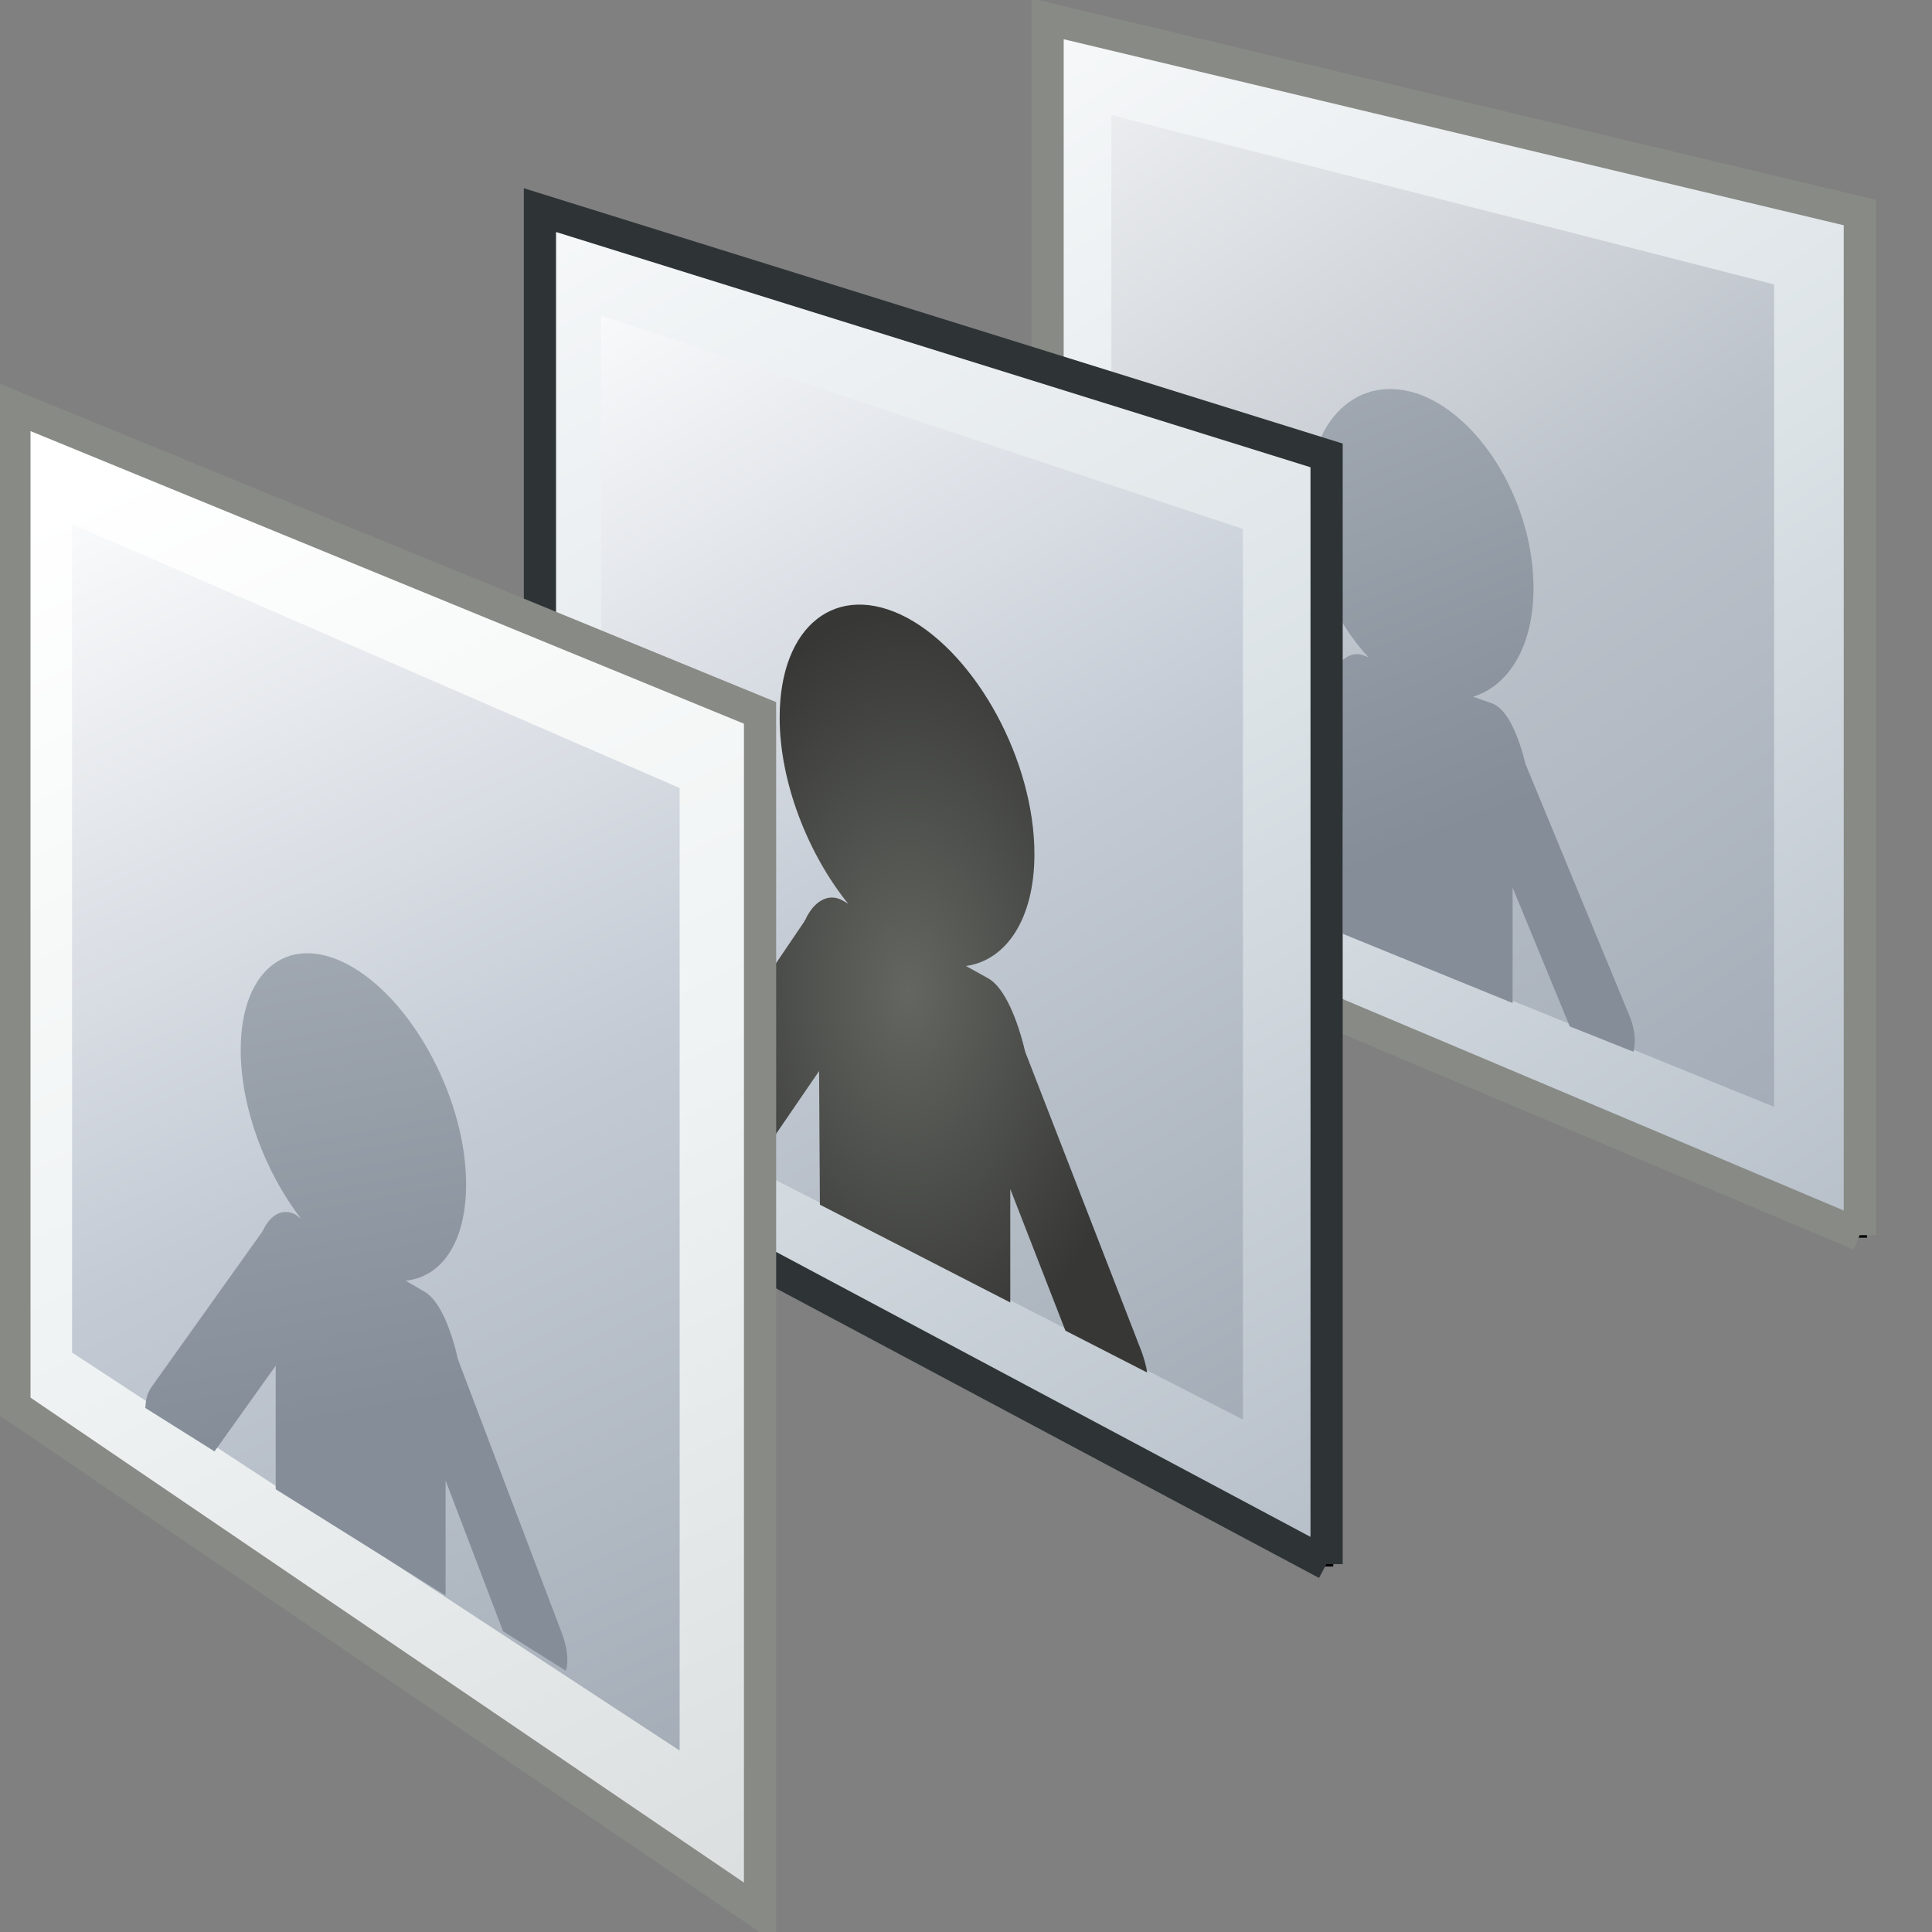 <svg xmlns="http://www.w3.org/2000/svg" width="48" height="48" xmlns:xlink="http://www.w3.org/1999/xlink"><rect width="100%" height="100%" fill="#808080" stroke="none"/><defs><linearGradient id="b"><stop offset="0" stop-color="#646661"/><stop offset="1" stop-color="#373836"/></linearGradient><linearGradient id="c" x1="328.675" x2="347.951" y1="480.227" y2="509.46" gradientUnits="userSpaceOnUse"><stop offset=".006" stop-color="#F6F8F9"/><stop offset=".528" stop-color="#DBE2E6"/><stop offset="1" stop-color="#B8C0CA"/></linearGradient><linearGradient id="d" x1="329.464" x2="346" y1="482.165" y2="506.987" gradientUnits="userSpaceOnUse"><stop offset="0" stop-color="#ECEEF0"/><stop offset=".506" stop-color="#BCC2CA"/><stop offset="1" stop-color="#A4ADB8"/></linearGradient><linearGradient id="a" x1="328.543" x2="336.869" y1="480.264" y2="500.872" gradientUnits="userSpaceOnUse"><stop offset=".006" stop-color="#BCC2CA"/><stop offset="1" stop-color="#848d98"/></linearGradient><linearGradient id="f" x1="316.16" x2="334.601" y1="484.642" y2="517.181" gradientUnits="userSpaceOnUse"><stop offset=".006" stop-color="#F6F8F9"/><stop offset=".528" stop-color="#DBE2E6"/><stop offset="1" stop-color="#B8C0CA"/></linearGradient><linearGradient id="g" x1="316.182" x2="334.238" y1="485.529" y2="517.128" gradientUnits="userSpaceOnUse"><stop offset=".006" stop-color="#fff"/><stop offset=".506" stop-color="#C3CAD4"/><stop offset="1" stop-color="#9FA8B2"/></linearGradient><linearGradient x1="314.076" x2="323.125" y1="483.576" y2="504.659" gradientUnits="userSpaceOnUse"><stop offset=".006" stop-color="#BCC2CA"/><stop offset="1" stop-color="#777E85"/></linearGradient><linearGradient id="i" x1="304.333" x2="320.845" y1="491.85" y2="525.835" gradientUnits="userSpaceOnUse"><stop offset="0" stop-color="#fff"/><stop offset=".528" stop-color="#EEF2F2"/><stop offset="1" stop-color="#DBDFE0"/></linearGradient><linearGradient id="j" x1="303.556" x2="320.244" y1="490.728" y2="525.883" gradientUnits="userSpaceOnUse"><stop offset=".006" stop-color="#fff"/><stop offset=".506" stop-color="#C3CAD4"/><stop offset="1" stop-color="#9FA8B2"/></linearGradient><linearGradient x1="300.064" x2="311.712" y1="488.223" y2="516.815" gradientUnits="userSpaceOnUse"><stop offset=".006" stop-color="#BCC2CA"/><stop offset="1" stop-color="#505559"/></linearGradient><linearGradient x1="328.543" x2="336.869" y1="480.264" y2="500.872" xlink:href="#a" gradientUnits="userSpaceOnUse"/><linearGradient x1="328.543" x2="336.869" y1="480.264" y2="500.872" gradientUnits="userSpaceOnUse"><stop offset=".006" stop-color="#BCC2CA"/><stop offset="1" stop-color="#959DA6"/></linearGradient><linearGradient id="k" x1="328.543" x2="336.869" y1="480.264" y2="500.872" xlink:href="#a" gradientUnits="userSpaceOnUse" gradientTransform="matrix(1.009 .22 0 1.009 -331.001 -544.265)"/><linearGradient x1="328.543" x2="336.869" y1="480.264" y2="500.872" xlink:href="#a" gradientUnits="userSpaceOnUse"/><linearGradient x1="328.543" x2="336.869" y1="480.264" y2="500.872" gradientUnits="userSpaceOnUse"><stop offset=".006" stop-color="#BCC2CA"/><stop offset="1" stop-color="#959DA6"/></linearGradient><linearGradient id="e" x1="328.543" x2="336.869" y1="480.264" y2="500.872" xlink:href="#a" gradientUnits="userSpaceOnUse" gradientTransform="matrix(1.009 0 0 1.009 -304.481 -484.417)"/><radialGradient cx="324.13" cy="504.364" r="5.836" xlink:href="#b" gradientUnits="userSpaceOnUse" gradientTransform="matrix(1 0 0 1.619 0 -312.236)" fx="324.13" fy="504.364"/><linearGradient x1="314.076" x2="323.125" y1="483.576" y2="504.659" fill="url(#radialGradient9782)" gradientUnits="userSpaceOnUse"><stop fill="url(#radialGradient9782)" offset=".006" stop-color="#BCC2CA"/><stop fill="url(#radialGradient9782)" offset="1" stop-color="#777E85"/></linearGradient><radialGradient id="h" cx="324.13" cy="504.364" r="5.836" xlink:href="#b" gradientUnits="userSpaceOnUse" gradientTransform="matrix(1.009 0 0 1.634 -304.481 -799.506)" fx="324.13" fy="504.364"/></defs><g><path fill="none" stroke="#000" stroke-width=".25" d="M46.26 5.35v25.4"/><path fill="url(#c)" stroke="#888a85" stroke-width=".793" d="M347.56 510.5l-20-8.44v-21.5l20 4.77v25.18z" transform="matrix(1.009 0 0 1.009 -304.481 -484.417)"/><path fill="url(#d)" d="M329.13 482.93v17.8l16.32 6.62V487.1l-16.32-4.17z" transform="matrix(1.009 0 0 1.009 -304.481 -484.417)"/><path fill="url(#e)" d="M40.58 26.13c.07-.22.04-.57-.1-.9l-2.58-6.25c-.16-.65-.43-1.35-.82-1.5l-.48-.17c.9-.28 1.5-1.28 1.5-2.7 0-2.06-1.25-4.2-2.8-4.8-1.55-.57-2.8.6-2.8 2.66 0 1.43.6 2.9 1.5 3.86l-.13-.05c-.32-.12-.64.14-.82.58-.06.04.04-.07 0 0l-2.78 4.5c-.1.16-.13.35-.13.54l1.7.68 1.52-2.46v3.08l4.22 1.72v-2.87L39 25.5l1.58.63z"/><path fill="none" stroke="#000" stroke-width=".25" d="M18.93 17.78V47.6"/><path fill="none" stroke="#000" stroke-width=".25" d="M33 11.38v27.54"/><path fill="url(#f)" stroke="#2e3436" stroke-width=".793" d="M334.43 518.6l-19.37-10.33v-23l19.37 6.04v27.3z" transform="matrix(1.009 0 0 1.009 -304.481 -484.417)"/><path fill="url(#g)" d="M316.57 506.95l15.8 8.1v-21.93l-15.8-5.25v19.08z" transform="matrix(1.009 0 0 1.009 -304.481 -484.417)"/><path fill="url(#h)" d="M28.5 34.1c-.02-.16-.07-.32-.13-.5l-2.9-7.47c-.18-.76-.5-1.6-.93-1.83L24 24c1-.14 1.7-1.17 1.7-2.78 0-2.3-1.42-4.93-3.16-5.87-1.75-.93-3.17.18-3.17 2.48 0 1.6.7 3.38 1.7 4.62l-.14-.08c-.36-.2-.73.04-.93.5-.06.04.05-.07 0 0l-3.12 4.6c-.1.15-.16.36-.16.58l1.96 1 1.67-2.44.02 3.32 4.73 2.43v-2.82l1.37 3.52 2.03 1.04z"/><path fill="url(#i)" stroke="#888a85" stroke-width=".793" d="M320.48 527.2l-18.36-12.48v-24.6l18.36 7.53v29.55z" transform="matrix(1.009 0 0 1.009 -304.481 -484.417)"/><path fill="url(#j)" d="M318.5 499.5v23.7l-14.96-9.8V493l14.96 6.5z" transform="matrix(1.009 0 0 1.009 -304.481 -484.417)"/><path fill="url(#k)" d="M14.06 41.5c.07-.2.04-.55-.1-.92l-2.58-6.8c-.16-.7-.43-1.44-.82-1.68l-.48-.28c.9-.1 1.5-.96 1.5-2.4 0-2.04-1.25-4.45-2.8-5.38-1.55-.92-2.8 0-2.8 2.04 0 1.43.6 3.03 1.5 4.2l-.13-.1c-.32-.18-.64 0-.82.4-.06.04.04-.05 0 0l-2.78 3.9c-.1.15-.13.32-.14.5l1.72 1.08 1.52-2.13V37l4.22 2.64v-2.86l1.43 3.75 1.56.98z"/></g></svg>